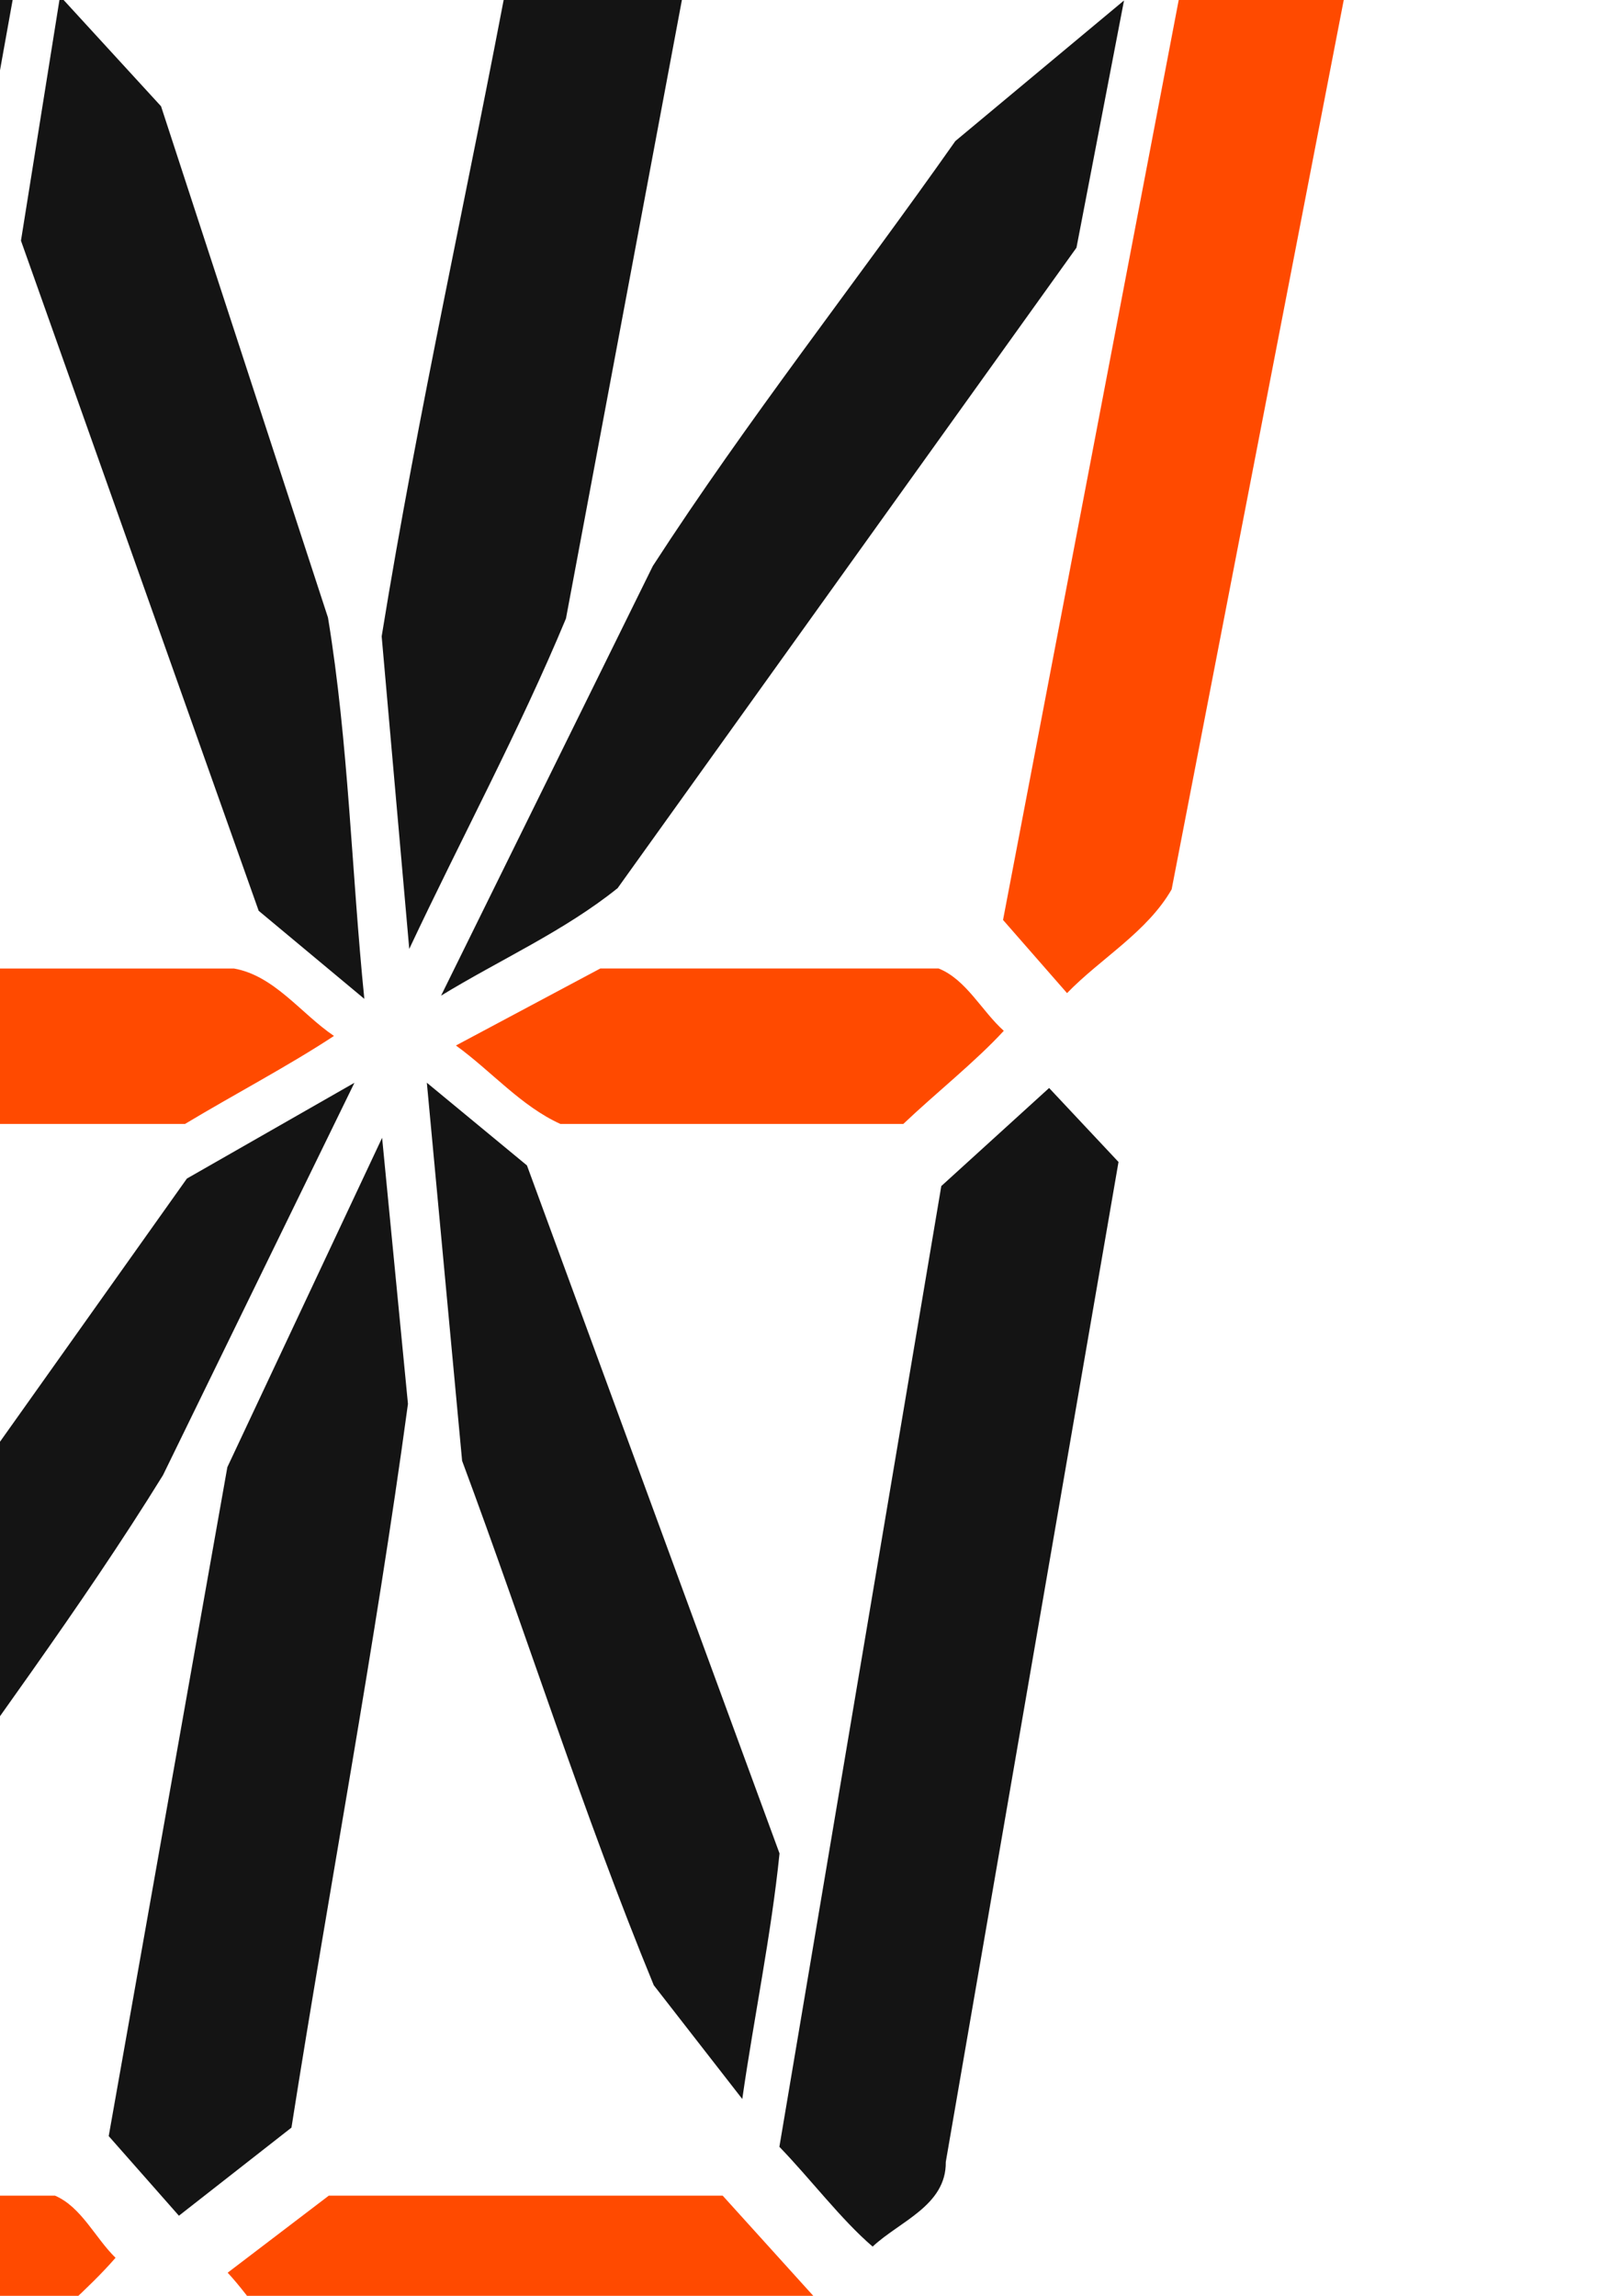 <?xml version="1.0" encoding="UTF-8" standalone="no"?>
<!-- Created with Inkscape (http://www.inkscape.org/) -->

<svg
   xmlns:dc="http://purl.org/dc/elements/1.1/"
   xmlns:cc="http://creativecommons.org/ns#"
   xmlns:rdf="http://www.w3.org/1999/02/22-rdf-syntax-ns#"
   xmlns:svg="http://www.w3.org/2000/svg"
   xmlns="http://www.w3.org/2000/svg"
   xmlns:sodipodi="http://sodipodi.sourceforge.net/DTD/sodipodi-0.dtd"
   xmlns:inkscape="http://www.inkscape.org/namespaces/inkscape"
   width="210mm"
   height="297mm"
   viewBox="0 0 210 297"
   version="1.1"
   id="svg855"
   sodipodi:docname="seg16-digi_inset.svg"
   inkscape:version="0.92.5 (0.92.5+68)">
  <defs
     id="defs849" />
  <sodipodi:namedview
     id="base"
     pagecolor="#ffffff"
     bordercolor="#666666"
     borderopacity="1.0"
     inkscape:pageopacity="0.0"
     inkscape:pageshadow="2"
     inkscape:zoom="0.35"
     inkscape:cx="-118.57143"
     inkscape:cy="560"
     inkscape:document-units="mm"
     inkscape:current-layer="layer1"
     showgrid="false"
     inkscape:window-width="1422"
     inkscape:window-height="856"
     inkscape:window-x="204"
     inkscape:window-y="139"
     inkscape:window-maximized="0" />
  <g
     inkscape:label="Layer 1"
     inkscape:groupmode="layer"
     id="layer1">
    <path
       style="fill:#ff4a00;fill-rule:evenodd;stroke-width:0.282"
       d="m 157.348,-33.611 c -18.474,0.363 -37.013,0.05 -55.512,0.154 -4.564,3.735 -9.129,7.47 -13.693,11.205 3.541,3.12 6.347,7.567 10.515,9.607 16.197,0 32.393,0 48.59,0 5.873,-5.166 12.344,-10.321 17.846,-15.494 -2.286,-2.094 -4.146,-5.778 -7.746,-5.473 z m -159.641,7.176 c 4.178,4.597 8.357,9.194 12.535,13.791 17.441,0 34.882,0 52.322,0 4.154,-3.739 8.309,-7.478 12.463,-11.217 -3.143,-3.092 -5.422,-7.589 -9.301,-9.596 -19.943,0 -39.887,0 -59.83,0 -2.73,2.34 -5.46,4.681 -8.189,7.021 z M 153.527,-5.303 C 145.613,36.135 137.698,77.572 129.783,119.01 c 2.76,3.155 5.521,6.31 8.281,9.465 4.408,-4.54 10.351,-7.889 13.534,-13.418 8.29,-42.83 16.58,-85.66 24.87,-128.49 -2.066,-2.442 -4.132,-4.884 -6.197,-7.326 -5.581,5.152 -11.163,10.305 -16.744,15.457 z M -27.076,135.875 c 2.581,3.175 5.163,6.35 7.744,9.525 14.424,0 28.848,0 43.271,0 6.318,-3.8 13.474,-7.56 19.273,-11.385 -4.265,-2.882 -7.711,-7.805 -12.945,-8.723 -15.171,0 -30.343,0 -45.514,0 -3.943,3.527 -7.887,7.055 -11.83,10.582 z m 86.07,-0.623 c 4.545,3.285 8.443,7.86 13.517,10.148 14.79,0 29.58,0 44.369,0 4.225,-4.018 9.294,-8.02 13,-12.047 -2.854,-2.553 -4.853,-6.628 -8.426,-8.061 -14.594,0 -29.189,0 -43.783,0 -6.226,3.32 -12.452,6.639 -18.678,9.959 z M -48.27,153.471 c -8.373,44.193 -16.746,88.387 -25.119,132.58 2.39,1.411 3.605,4.995 6.594,5.117 5.912,-5.066 11.824,-10.133 17.736,-15.199 7.681,-41.436 15.362,-82.871 23.043,-124.307 -2.792,-3.391 -5.585,-6.781 -8.377,-10.172 -4.626,3.993 -9.251,7.987 -13.877,11.98 z m -13.908,145.945 c 2.142,2.424 4.719,5.944 8.443,4.736 18.766,0 37.531,0 56.297,0 4.021,-4.027 8.889,-8.032 12.387,-12.072 -2.645,-2.585 -4.419,-6.573 -7.83,-8.035 -17.335,0 -34.671,0 -52.006,0 -5.764,5.124 -11.527,10.247 -17.291,15.371 z m 91.635,-5.406 c 3.025,3.243 5.532,7.582 8.879,10.143 19.829,0 39.659,0 59.488,0 2.52,-2.326 5.04,-4.652 7.561,-6.979 -3.958,-4.376 -7.917,-8.753 -11.875,-13.129 -16.99,0 -33.98,0 -50.971,0 -4.361,3.322 -8.721,6.643 -13.082,9.965 z"
       id="path5502"
       inkscape:connector-curvature="0" />
    <path
       style="fill:#141414;fill-rule:evenodd;stroke-width:0.282"
       d="m -17.906,-13.811 c -7.921,44.26 -15.841,88.52 -23.762,132.779 2.999,3.201 5.997,6.401 8.996,9.602 4.34,-4.015 9.501,-7.56 13.328,-11.868 C -11.929,75.456 -4.514,34.209 2.9,-7.037 -1.488,-11.842 -5.876,-16.648 -10.264,-21.453 c -2.548,2.548 -5.095,5.095 -7.643,7.643 z m 83.943,9.213 C 60.611,24.392 54.089,53.237 49.384,82.322 c 1.19,13.479 2.379,26.957 3.569,40.436 6.709,-14.275 14.225,-28.193 20.277,-42.743 5.481,-29.239 10.962,-58.477 16.444,-87.716 -3.21,-3.21 -6.421,-6.421 -9.631,-9.631 -4.669,4.245 -9.337,8.49 -14.006,12.734 z M 2.713,31.137 C 12.965,60.034 23.218,88.931 33.471,117.828 c 4.557,3.797 9.113,7.594 13.67,11.391 C 45.48,112.793 45.115,96.173 42.439,79.9 35.239,57.849 28.038,35.799 20.838,13.748 16.482,8.997 12.127,4.247 7.771,-0.504 6.085,10.043 4.399,20.59 2.713,31.137 Z M 123.611,18.25 C 110.671,36.643 96.689,54.343 84.47,73.221 75.336,91.748 66.203,110.275 57.07,128.803 64.662,124.161 72.981,120.47 79.916,114.894 99.705,87.277 119.495,59.66 139.285,32.043 141.336,21.382 143.387,10.72 145.438,0.059 138.162,6.122 130.887,12.186 123.611,18.25 Z M 59.793,188.98 c 8.392,22.556 15.657,45.605 24.798,67.841 3.817,4.906 7.635,9.811 11.452,14.717 1.517,-10.58 3.746,-21.229 4.82,-31.766 -10.894,-29.669 -21.787,-59.338 -32.681,-89.007 -4.318,-3.566 -8.635,-7.132 -12.953,-10.697 1.521,16.304 3.043,32.608 4.564,48.912 z M 24.184,152.463 c -19.898,28.014 -39.796,56.027 -59.693,84.041 -1.637,10.639 -3.273,21.277 -4.91,31.916 9.383,-8.628 20.298,-15.971 26.873,-27.182 11.565,-16.781 23.924,-33.069 34.636,-50.403 8.257,-16.92 16.514,-33.841 24.771,-50.761 -7.225,4.13 -14.451,8.259 -21.676,12.389 z m 97.611,0.973 c -6.984,41.43 -13.967,82.859 -20.951,124.289 4.029,4.159 8.004,9.43 12.066,12.908 3.479,-3.265 9.541,-5.318 9.464,-10.947 7.45,-43.122 14.9,-86.244 22.35,-129.365 -2.993,-3.191 -5.986,-6.382 -8.979,-9.572 -4.65,4.229 -9.301,8.458 -13.951,12.688 z m -92.377,36.361 c -5.117,28.847 -10.234,57.694 -15.352,86.541 3.028,3.434 6.056,6.867 9.084,10.301 4.854,-3.799 9.708,-7.599 14.562,-11.398 4.914,-31.225 10.832,-62.332 15.074,-93.628 -1.115,-11.474 -2.23,-22.947 -3.345,-34.421 -6.674,14.202 -13.349,28.404 -20.023,42.605 z"
       id="path5578"
       inkscape:connector-curvature="0" />
  </g>
</svg>
